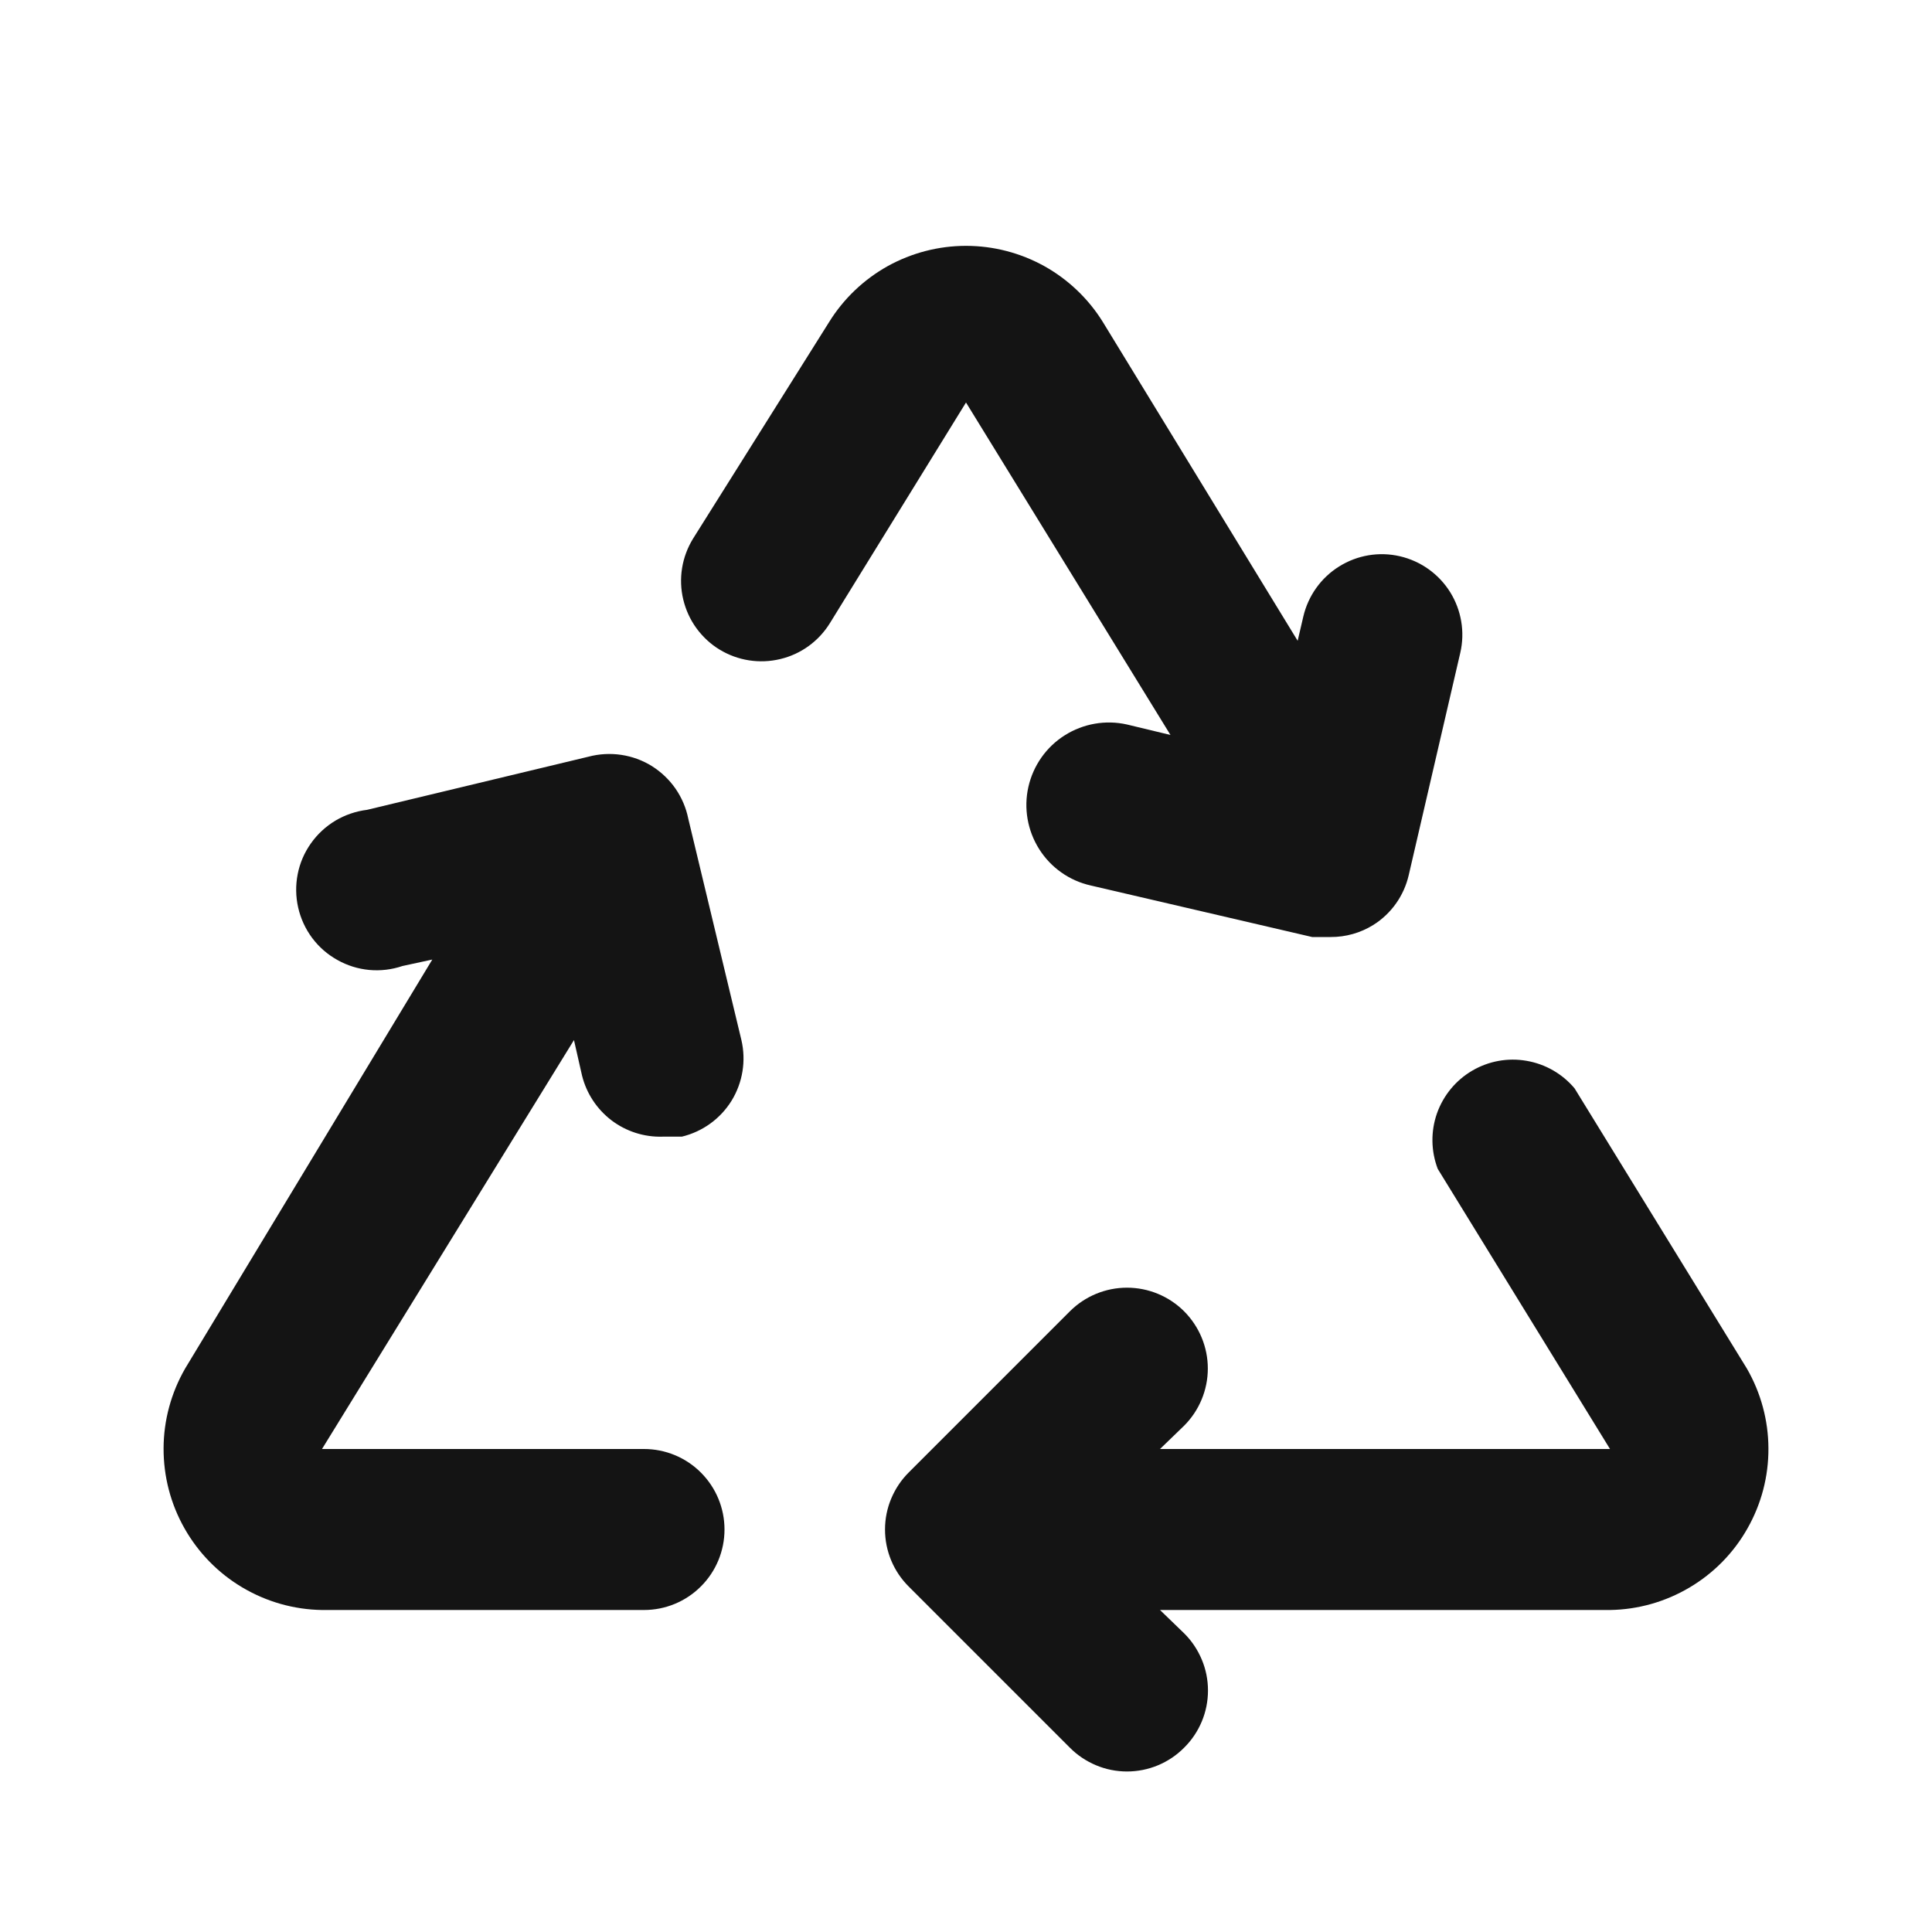 <svg width="24" height="24" viewBox="0 0 24 24" fill="none" xmlns="http://www.w3.org/2000/svg">
<path d="M7.23 13.36C7.285 13.582 7.414 13.778 7.596 13.917C7.778 14.055 8.002 14.127 8.23 14.12H8.47C8.727 14.058 8.949 13.898 9.088 13.673C9.226 13.448 9.27 13.177 9.21 12.92L8.55 10.17C8.523 10.036 8.469 9.909 8.391 9.796C8.313 9.684 8.213 9.589 8.097 9.516C7.981 9.444 7.851 9.397 7.716 9.377C7.58 9.357 7.442 9.365 7.31 9.4L4.56 10.06C4.421 10.077 4.287 10.123 4.167 10.194C4.047 10.266 3.943 10.362 3.862 10.477C3.781 10.591 3.725 10.721 3.698 10.859C3.671 10.996 3.673 11.138 3.704 11.274C3.735 11.411 3.794 11.539 3.878 11.652C3.962 11.764 4.068 11.857 4.191 11.925C4.313 11.994 4.448 12.036 4.587 12.049C4.727 12.062 4.867 12.045 5 12L5.37 11.92L2.3 17C2.126 17.302 2.033 17.644 2.032 17.992C2.031 18.341 2.12 18.683 2.292 18.986C2.464 19.29 2.712 19.543 3.011 19.72C3.311 19.898 3.652 19.995 4 20H8C8.265 20 8.52 19.895 8.707 19.707C8.895 19.52 9 19.265 9 19C9 18.735 8.895 18.481 8.707 18.293C8.52 18.105 8.265 18 8 18H4L7.13 12.92L7.23 13.36ZM14.54 9.13L14 9C13.735 8.94 13.457 8.989 13.227 9.134C12.997 9.279 12.835 9.51 12.775 9.775C12.715 10.04 12.764 10.318 12.909 10.548C13.054 10.778 13.285 10.941 13.55 11L16.3 11.64H16.53C16.717 11.641 16.901 11.589 17.06 11.49C17.283 11.35 17.441 11.127 17.5 10.87L18.14 8.11C18.2 7.852 18.154 7.58 18.014 7.355C17.873 7.13 17.649 6.97 17.39 6.91C17.131 6.85 16.86 6.896 16.635 7.037C16.41 7.177 16.25 7.402 16.19 7.66L16.12 7.96L13.7 4C13.521 3.711 13.27 3.472 12.973 3.306C12.675 3.141 12.341 3.054 12 3.054C11.66 3.054 11.325 3.141 11.027 3.306C10.73 3.472 10.479 3.711 10.3 4L8.61 6.69C8.541 6.802 8.494 6.927 8.473 7.057C8.452 7.187 8.457 7.321 8.488 7.449C8.519 7.577 8.574 7.698 8.652 7.805C8.73 7.911 8.827 8.002 8.94 8.07C9.166 8.207 9.436 8.249 9.693 8.187C9.95 8.126 10.171 7.965 10.31 7.74L12 5L14.54 9.13ZM21.7 17L19.56 13.52C19.408 13.339 19.197 13.218 18.964 13.178C18.731 13.137 18.491 13.181 18.287 13.301C18.083 13.421 17.929 13.609 17.85 13.832C17.772 14.056 17.776 14.299 17.86 14.52L20 18H14.41L14.71 17.71C14.898 17.522 15.004 17.266 15.004 17C15.004 16.734 14.898 16.479 14.71 16.29C14.522 16.102 14.266 15.996 14 15.996C13.734 15.996 13.478 16.102 13.29 16.29L11.29 18.29C11.196 18.383 11.122 18.494 11.071 18.616C11.02 18.737 10.994 18.868 10.994 19C10.994 19.132 11.02 19.263 11.071 19.385C11.122 19.507 11.196 19.617 11.29 19.71L13.29 21.71C13.383 21.804 13.494 21.878 13.616 21.929C13.737 21.98 13.868 22.006 14 22.006C14.132 22.006 14.263 21.98 14.385 21.929C14.507 21.878 14.617 21.804 14.71 21.71C14.804 21.617 14.878 21.507 14.929 21.385C14.98 21.263 15.006 21.132 15.006 21C15.006 20.868 14.98 20.737 14.929 20.616C14.878 20.494 14.804 20.383 14.71 20.29L14.41 20H20C20.348 19.995 20.689 19.898 20.989 19.72C21.288 19.543 21.537 19.29 21.708 18.986C21.88 18.683 21.97 18.341 21.968 17.992C21.967 17.644 21.874 17.302 21.7 17Z" fill="#141414"/>
</svg>
